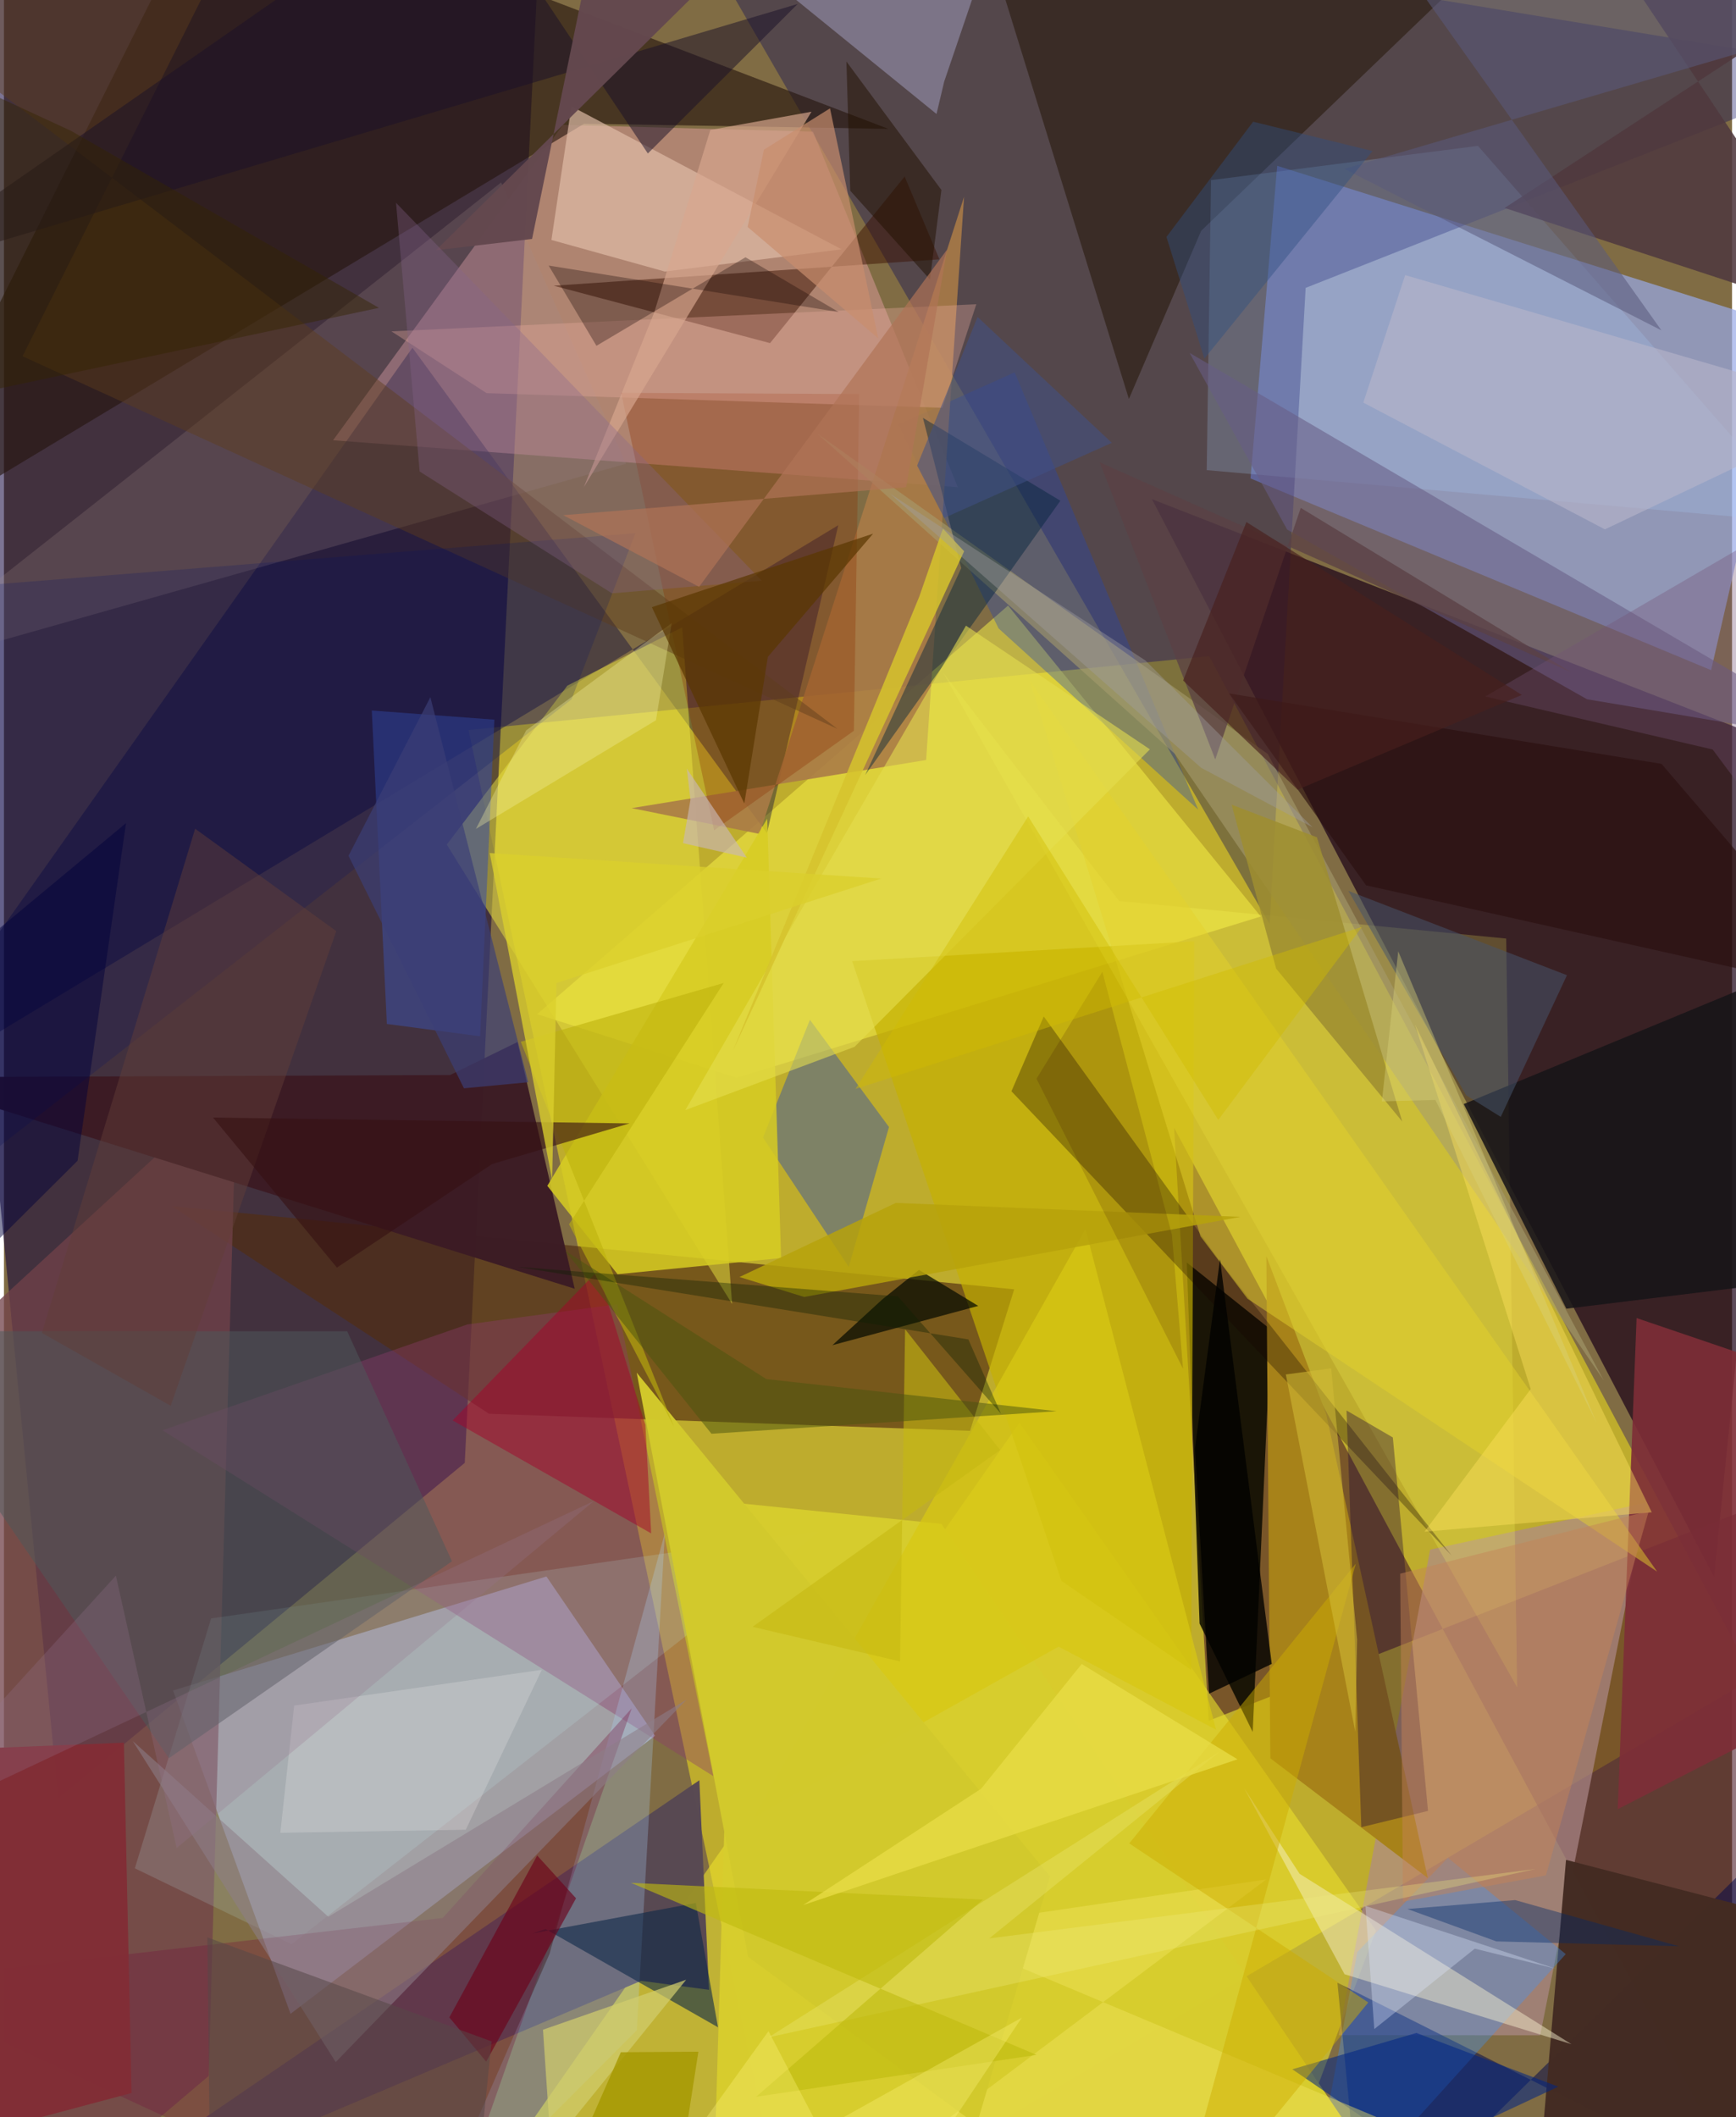 <svg xmlns="http://www.w3.org/2000/svg" width="228" height="278" viewBox="0 0 836 1024"><path fill="#806c44" d="M0 0h836v1024H0z"/><path fill="#d0be27" fill-opacity=".773" d="M583.055 317.348L846.32 811.57 379.939 1086 224.76 353.098z"/><path fill="#10003a" fill-opacity=".545" d="M222.922 707.537L26.253 869.851-62-35.64 260.676-62z"/><path fill="#1c0418" fill-opacity=".714" d="M892.16 372.916L555.384 241.448 827.305 762.69l19.954-196.826z"/><path fill="#99aae7" fill-opacity=".702" d="M863.992 158.302L615.963 80.198l-12.917 151.19 222.828 92.75z"/><path fill="#4b1b28" fill-opacity=".592" d="M855.93 1086L566.096 545.532l16.745 286.733L898 708.633z"/><path fill="#b5bcda" fill-opacity=".643" d="M315.018 839.52l-176.38 134.497-56.825-156.381 180.617-55.148z"/><path fill="#000159" fill-opacity=".341" d="M612.281 446.947L318.19-62 898 33.403 629.723 139.232z"/><path fill="#e9e02b" fill-opacity=".608" d="M624.473 1038.495L213.46 1086l277.817-397.857L663.773 933.75z"/><path fill="#522d11" fill-opacity=".655" d="M234.651 683.786l232.73 8.256 21.338-68.44-407.563-40.25z"/><path fill="#fcaeba" fill-opacity=".376" d="M391.4 63.69l-121.04-3.28-111.143 152.524 302.212 22.693z"/><path fill="#ad898b" fill-opacity=".686" d="M743.185 984.398L794.45 726.8l-104.507 22.71-44.267 234.827z"/><path fill="#f9f246" fill-opacity=".514" d="M354.447 521.332l253.569-78.05-122.249-150.385L257.983 490.51z"/><path fill="#0b0b00" fill-opacity=".859" d="M604.11 837.697l8.792-194.585-40.667-32.463 6.175 174.62z"/><path fill="#584852" fill-opacity=".984" d="M336.41 861.05l4.661 101.347-32.865-4.335L6.866 1086z"/><path fill="#71424a" fill-opacity=".753" d="M-62 683.783l174.642-160.585-13.606 480.867L2.46 1086z"/><path fill="#00064a" fill-opacity=".51" d="M645.092 958.979L657.33 1086l208.014-204.778L898 1086z"/><path fill="#040139" fill-opacity=".388" d="M403.617 254.033l-34.503 148.966-171.5-234.815L-61.843 535.08z"/><path fill="#25150e" fill-opacity=".612" d="M-62 266.242L280.662 59.84l147.174 2.48L102.294-62z"/><path fill="#3c1b24" fill-opacity=".976" d="M215.803 519.947l32.636-15.95 27.68 119.324-327.492-102.269z"/><path fill="#a78219" d="M639.597 683.762l-28.888-76.228 1.925 242.884 76.198 57.96z"/><path fill="#ebe440" fill-opacity=".494" d="M214.218 408.499l58.365-76.896 55.529-28.202 24.143 327.269z"/><path fill="#2c1d10" fill-opacity=".631" d="M750.984-53.567L465.343-62l78.867 254.965 34.968-81.339z"/><path fill="#0433d3" fill-opacity=".341" d="M408.694 612.771l-41.497-62.578 22.7-56.977L428.16 545.1z"/><path fill="#c4b000" fill-opacity=".671" d="M511.582 764.613L410.325 464.876l165.487-9.588-1.473 352.374z"/><path fill="#2047b6" fill-opacity=".349" d="M481.182 303.955l96.566 87.664-88.806-211.541-56.292 25.291z"/><path fill="#ffff61" fill-opacity=".204" d="M732.034 816.11L454.162 325.049l85.367 110.715 187.212 18.181z"/><path fill="#442c23" fill-opacity=".992" d="M898 936.478l-142.315-36.936-14.248 166.762L898 1065.081z"/><path fill="#160500" fill-opacity=".31" d="M503.022 491.629l86.942 120.679 110.362 140.027-212.933-224.528z"/><path fill="#a6cefd" fill-opacity=".224" d="M583.938 87.127l129.148-16.57 159.458 182.428-290.682-25.597z"/><path fill="#7e2e37" fill-opacity=".906" d="M789.821 637.496l-9.132 237.536L898 814.838l-13.098-145.014z"/><path fill="#3a4ea4" fill-opacity=".537" d="M237.245 348.067l-6.891 153.163-45.122-5.972-7.278-151.59z"/><path fill="#8c3c6c" fill-opacity=".392" d="M76.724 691.787l266.472 167.296-46.522-228.266-72.502 9.771z"/><path fill="#1c0033" fill-opacity=".353" d="M649.515 682.211l7.124 201.546 32.272-7.883-17.014-180.623z"/><path fill="#3a96ff" fill-opacity=".329" d="M698.546 898.55l-43.856 45.61L628.193 1086l127.362-140.87z"/><path fill="#aa7a47" fill-opacity=".89" d="M446.126 367.587l18.34-272.379-98.93 308.14-61.87-12.482z"/><path fill="#e1bea9" fill-opacity=".675" d="M264.843 116.056l54.87 15.28 85.504-10.74L274.514 51.42z"/><path fill="#a8d2fd" fill-opacity=".267" d="M306.168 981.937l13.568-240.524L263.98 944.9 202.442 1086z"/><path fill="#3a1100" fill-opacity=".486" d="M452.562 125.438l-16.836-40.05-65.109 80.565-104.62-27.76z"/><path fill="#a28b86" fill-opacity=".224" d="M-62 326.971l362.894-102.675-60.375-136.054L39.363 247.037z"/><path fill="#685d85" fill-opacity=".565" d="M896.358 360.12l-130.524-21.916-145.079-82.083-47.167-85.432z"/><path fill="#4f383e" fill-opacity=".875" d="M769.98-34.85L898-11.86 725.99 100.571 898 156.954z"/><path fill="#c0f5fd" fill-opacity=".157" d="M139.14 940.335l255.596-199.74-294.508 42.173L63.315 903.64z"/><path fill="#f8f1d2" fill-opacity=".455" d="M648.545 954.863l109.764 33.842L626.8 906.303 600.05 865z"/><path fill="#d8cd2e" fill-opacity=".973" d="M672.5 1061.64l-219-324.602L353.18 726.8l-9.012 304.15z"/><path fill="#4e595b" fill-opacity=".522" d="M166.06 643.9l50.672 111.239-136.925 95.24L-62 643.826z"/><path fill="#171418" fill-opacity=".859" d="M862.019 469.55L706.21 533.987l49.632 98.982 116.493-14.226z"/><path fill="#9e9aba" fill-opacity=".537" d="M488.541-59.535L307.021-62 451.143 55.132l3.722-15.692z"/><path fill="#8d2d00" fill-opacity=".31" d="M298.588 190.002l44.945 211.585 67.634-48.138 2.58-162.846z"/><path fill="#a79c6e" fill-opacity=".584" d="M393.405 209.665l172.95 154.868 207.607 303.154-162.549-303.02z"/><path fill="#74143d" fill-opacity=".322" d="M212.663 1086L-61.885 959.219l274.129-31.563 91.453-101.408z"/><path fill="#0c2748" fill-opacity=".592" d="M255.569 935.169l79.132-14.765 10.737 60.12-83.449-47.523z"/><path fill="#01223c" fill-opacity=".443" d="M463.11 274.773l-18.536-72.665 66.49 40.08-94.434 132.68z"/><path fill="#d7cc22" fill-opacity=".851" d="M369.246 395.99l-106.39 177.562 33.985 42.744 79.116-7.816z"/><path fill="#5e3c1b" fill-opacity=".451" d="M9.004 172.298L126.319-62-61.275-.23l464.49 352.74z"/><path fill="#a5032b" fill-opacity=".486" d="M310.299 689.147l-22.926-74.62-70.317 72.483 96.05 54.645z"/><path fill="#001066" fill-opacity=".196" d="M274.6 338.21l30.898-80.342L-62 287.254v313.962z"/><path fill="#040900" fill-opacity=".706" d="M471.326 631.625l-28.67-17.422-17.796 14.327-24.082 22.09z"/><path fill="#e4d22d" fill-opacity=".482" d="M601.587 628.148l198.188 132-303.463-430.873 82.548 268.71z"/><path fill="#8d7e87" fill-opacity=".569" d="M62.318 842.087l98.177 155.26L330.264 822.01 156.926 927.081z"/><path fill="#edada2" fill-opacity=".329" d="M470.4 147.15l-282.948 13.114 46.032 29.888 220.533 7.088z"/><path fill="#812e36" fill-opacity=".992" d="M-62 847.728l26.65 190.471 97.087-25.889-3.723-169.444z"/><path fill="#e5de4f" fill-opacity=".584" d="M465.39 302.606l88.99 59.827-142.878 143.875-81.874 30.605z"/><path fill="#002584" fill-opacity=".553" d="M683.294 983.269l-60.028 17.57 59.57 40.756 69.092-32.351z"/><path fill="#5a4144" fill-opacity=".765" d="M758.18 325.147l-228.1-101.54 55.907 143.705 41.367-121.663z"/><path fill="#d8a78f" fill-opacity=".667" d="M280.53 235.636l34.06-84.566 27.144-88.227 48.927-8.807z"/><path fill="#f2e460" fill-opacity=".435" d="M811.693 1086H375.292l235.355-176.97-163.218 23.91z"/><path fill="#9e8e31" fill-opacity=".867" d="M635.193 404.973l-41.291-15.788 21.558 79.32 60.98 73.923z"/><path fill="#59597d" fill-opacity=".549" d="M644.263-62l157.563 221.778-153.351-78.092L898 8.49z"/><path fill="#1a1128" fill-opacity=".51" d="M-62 134.566L220.437-62l91.06 136.233 72.48-72.318z"/><path fill="#2b0f0f" fill-opacity=".643" d="M898 481.697l-239.056-53.504-66.208-92.794 209.151 34.062z"/><path fill="#d8c813" fill-opacity=".737" d="M586.38 836.585l-76.164-40.17-147.588 82.634L523.22 594.47z"/><path fill="#d2c92c" fill-opacity=".984" d="M470.59 1027.707l-110.566-81.222-53.925-282.574 199.93 243.628z"/><path fill="#ceac00" fill-opacity=".482" d="M544.369 891.602l115.647 76.924L563.825 1086l90.157-329.708z"/><path fill="#d1cd6e" fill-opacity=".706" d="M267.748 1086l-14.716-33.356 77.01-95.117-69.277 24.175z"/><path fill="#47546b" fill-opacity=".537" d="M724.112 540.191l-16.728-10.412-56.993-98.889 105.747 40.787z"/><path fill="#d6c32d" fill-opacity=".851" d="M442.867 288.401l-90.202 219.814 111.84-241.59-10.292-10.972z"/><path fill="#64484e" fill-opacity=".973" d="M291.946-62L255.48 115.579l-46.505 5.46L394.384-62z"/><path fill="#b6b5cb" fill-opacity=".608" d="M657.61 194.735l20.255-61.676L898 197.318l-123.512 58.72z"/><path fill="#fee25d" fill-opacity=".42" d="M797.157 731.44l-109.946 9.392 51.39-68.985-56.007-176.4z"/><path fill="#6c0119" fill-opacity=".624" d="M233.278 997.132l43.479-78.999-18.798-20.696-42.487 78.32z"/><path fill="#c58457" fill-opacity=".467" d="M795.704 730.84l-49.74 176.208-69.148 12.706-1.352-158.618z"/><path fill="#623e37" fill-opacity=".475" d="M18.344 644.684l74.141-243.861 68.29 49.53-80.104 229.583z"/><path fill="#b7a20b" fill-opacity=".843" d="M355.826 617.644l31.325 9.657 211-38.746-166.716-6.74z"/><path fill="#f3f1a2" fill-opacity=".333" d="M323.04 301.37l-7.607 46.976-87.124 52.58 24.3-47.627z"/><path fill="#221101" fill-opacity=".51" d="M447.982 135.191l5.532-43.297-45.956-62.15 1.86 62.507z"/><path fill="#120000" fill-opacity=".306" d="M263.513 128.446l23.119 38.812 72.09-42.821 45.135 26.499z"/><path fill="#86668c" fill-opacity=".322" d="M189.669 98.08l176.934 182.787-72.459 6.108-93.048-58.93z"/><path fill="#00013b" fill-opacity=".471" d="M35.608 561.42l23.45-163.323L-62 498.724v159.82z"/><path fill="#f2f0f0" fill-opacity=".231" d="M140.395 824.925l119.798-17.3-36.776 77.354-89.713 1.472z"/><path fill="#bdb20d" fill-opacity=".592" d="M250.027 503.86l74.174 186.336-50.835-98.05 74.824-116.712z"/><path fill="#020200" fill-opacity=".804" d="M588.289 609.062l25.03 195.727-30.317 14.384-6.849-118.54z"/><path fill="#efec7f" fill-opacity=".302" d="M588.396 847.029L476.67 937.533l264.174-33.55-370.946 81.404z"/><path fill="#c0ba10" fill-opacity=".612" d="M363.88 1014.135l109.713-95.346-170.23-8.116 196.16 83.207z"/><path fill="#352500" fill-opacity=".451" d="M181.4 148.898L32.402 63.264-62 19.63l57.242 168.8z"/><path fill="#cab7b3" fill-opacity=".655" d="M328.497 407.808l30.9 7.02-29.06-43.09 1.779 15.039z"/><path fill="#d3bc37" fill-opacity=".561" d="M653.735 837.628l-33.602-172.845 21.93-2.96 12.55 131.105z"/><path fill="#5a3700" fill-opacity=".702" d="M313.446 293.667l44.72 94.963 11.405-70.947 50.895-59.566z"/><path fill="#e8dc46" fill-opacity=".761" d="M521.37 804.816l75.376 46.105-210.157 70.506 86.137-56.285z"/><path fill="#c5b812" fill-opacity=".592" d="M481.945 701.321l-45.995-58.434-2.468 160.664-71.334-16.72z"/><path fill="#320000" fill-opacity=".149" d="M531.382 470.024l-31.874 51.71 70.89 140.257-5.368-64.767z"/><path fill="#4b540f" fill-opacity=".51" d="M271.493 604.996l97.317 62.014 140.444 15.536-166.994 10.91z"/><path fill="#2e5081" fill-opacity=".42" d="M662.075 73.061l-81.338 100.395-18.357-58.859 41.938-55.73z"/><path fill="#e1ebff" fill-opacity=".329" d="M658.653 921.808l4.278 59.579 48.62-38.888 39.404 9.77z"/><path fill="#c98d6e" fill-opacity=".686" d="M422.953 163.649l-63.194-53.892 7.902-37.368 31.958-19.982z"/><path fill="#361112" fill-opacity=".616" d="M161.079 613.096L101.13 540.52l201.498 2.831-66.485 19.673z"/><path fill="#002a67" fill-opacity=".4" d="M678.994 923.319l52.077-4.316 79.257 22.346-88.347-2.369z"/><path fill="#3b3f76" fill-opacity=".678" d="M222.536 526.377l31.085-2.944-47.33-186.23-39.608 76.719z"/><path fill="#a19ea1" fill-opacity=".4" d="M552.171 319.421l80.95 80.74-53.962-28.816-150.566-132.612z"/><path fill="#dbcf2c" fill-opacity=".776" d="M424.39 424.917l-157.118 50.54-2.082 95.235-30.185-158.106z"/><path fill="#d1bc00" fill-opacity=".427" d="M587.45 541.68l-91.968-146.814-83.498 131.807 244.993-78.375z"/><path fill="#a59801" fill-opacity=".816" d="M335.947 992.34l-37.518.25-41.033 93.41 71.68-49.46z"/><path fill="#405087" fill-opacity=".537" d="M471.014 153.314l64.958 60.868-81.124 36.333-13.088-25.323z"/><path fill="#b17356" fill-opacity=".686" d="M270.537 249.174l65.751 34.66 119.968-163.139-19.804 114.954z"/><path fill="#725377" fill-opacity=".341" d="M891.984 450.303l-65.36-87.792-110.062-25.631L898 231.285z"/><path fill="#97748f" fill-opacity=".263" d="M83.54 893.824L54.152 762.1-62 889.666l347.455-163.714z"/><path fill="#47201d" fill-opacity=".647" d="M570.44 329.148l55.387 52.781 108.449-45.817-133.215-83.607z"/><path fill="#0f2103" fill-opacity=".376" d="M466.55 647.82l-218.162-35.09 184.055 14.268 49.872 56.757z"/><path fill="#fff67d" fill-opacity=".322" d="M492.417 975.833l-70.697 105.893-51.855-99.327L295.337 1086z"/><path fill="#d8d179" fill-opacity=".412" d="M674.507 460.105l96.012 228.166-78.029-156.245-25.88.677z"/><path fill="#564848" fill-opacity=".537" d="M99.545 1036.17l132.133-7.349 4.231-41.471-137.511-50.304z"/></svg>